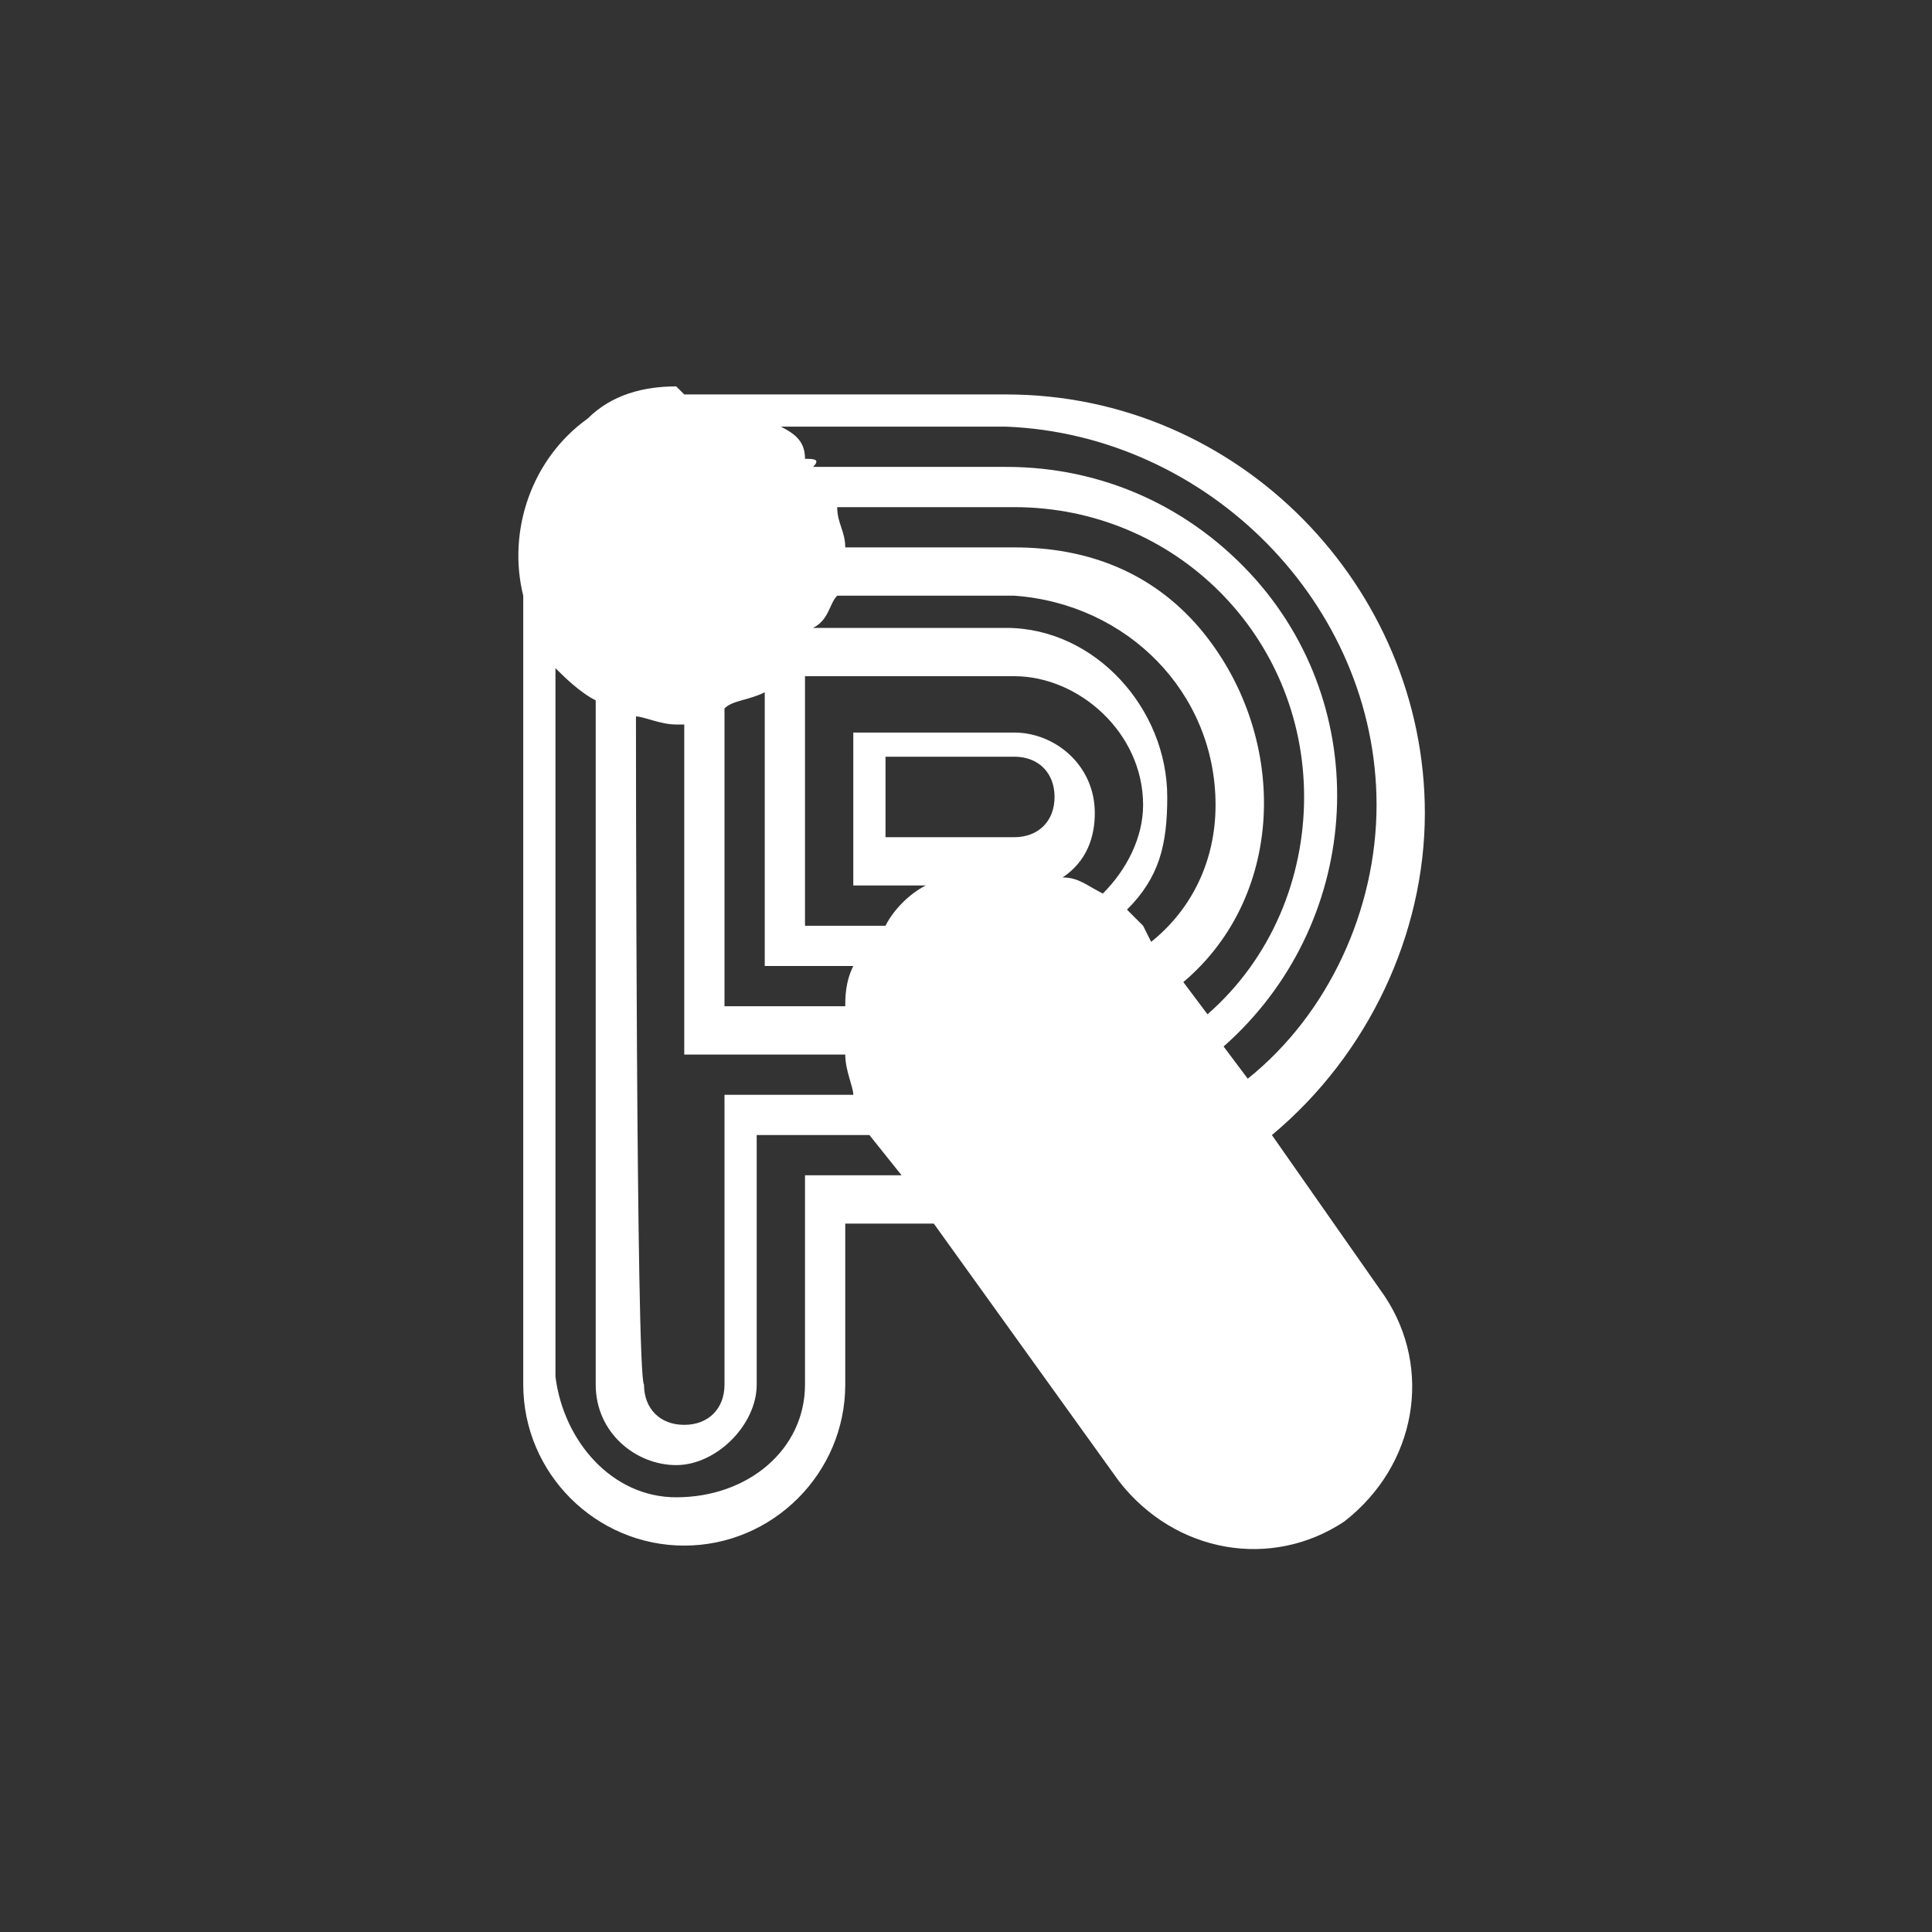 <?xml version="1.0" encoding="utf-8"?>
<!-- Generator: Adobe Illustrator 23.1.1, SVG Export Plug-In . SVG Version: 6.00 Build 0)  -->
<svg version="1.1" id="Ebene_1" xmlns="http://www.w3.org/2000/svg" xmlns:xlink="http://www.w3.org/1999/xlink" x="0px" y="0px"
	 viewBox="0 0 24 24" style="enable-background:new 0 0 24 24;" xml:space="preserve">
<rect x="0" y="0" width="24" height="24" fill="#333333" stroke="none"/>
<style type="text/css">
	.st0{fill:#FFFFFF;}
</style>
<title>Riot icon</title>
<path class="st0" d="M8.4,4.8c-0.4,0-0.8,0.1-1.1,0.4l0,0c-0.7,0.5-1,1.4-0.8,2.2l0,0v9.8c0,1.1,0.9,2,2,2s2-0.9,2-2v-2h1.1l2.3,3.2
	c0.7,0.9,1.9,1.1,2.8,0.5l0,0c0.9-0.7,1.1-1.9,0.5-2.8l0,0l-1.4-2c1.2-1,1.9-2.5,1.9-4c0-2.8-2.3-5.2-5.2-5.2h-4l0,0L8.4,4.8
	L8.4,4.8z M9.7,5.3h2.8c2.5,0.1,4.6,2.2,4.6,4.7c0,1.3-0.6,2.6-1.6,3.4l-0.3-0.4c1.7-1.5,1.9-4.1,0.4-5.8c-0.8-0.9-1.9-1.4-3.1-1.4
	h-2.4c0.1-0.1,0-0.1-0.1-0.1l0,0C10,5.5,9.9,5.4,9.7,5.3L9.7,5.3L9.7,5.3z M10.4,6.3h2.2c2,0,3.6,1.6,3.6,3.6c0,1-0.4,2-1.2,2.7
	l-0.3-0.4c1.3-1.1,1.3-3.1,0.2-4.4c-0.6-0.7-1.4-1-2.3-1h-2.1C10.5,6.6,10.4,6.5,10.4,6.3C10.4,6.3,10.4,6.3,10.4,6.3z M10.4,7.4
	h2.2c1.4,0.1,2.5,1.2,2.5,2.6c0,0.7-0.3,1.3-0.8,1.7l-0.1-0.2c-0.1-0.1-0.1-0.1-0.2-0.2c0.4-0.4,0.5-0.8,0.5-1.4
	c0-1.1-0.9-2.1-2-2.1h-2.4C10.3,7.7,10.3,7.5,10.4,7.4L10.4,7.4L10.4,7.4z M6.9,8.3C7,8.4,7.2,8.6,7.4,8.7l0,0v8.5c0,0.6,0.5,1,1,1
	c0.5,0,1-0.5,1-1v-3.1h1.4l0.4,0.5H10v2.6c0,0.8-0.7,1.4-1.6,1.4c-0.8,0-1.4-0.7-1.5-1.5V8.3L6.9,8.3z M10,8.4h2.6
	c0.8,0,1.6,0.7,1.6,1.6l0,0c0,0.4-0.2,0.8-0.5,1.1c-0.2-0.1-0.3-0.2-0.5-0.2c0.3-0.2,0.4-0.5,0.4-0.8c0-0.6-0.5-1-1-1h-2V11h0.9
	c-0.2,0.1-0.4,0.3-0.5,0.5H10C10,11.5,10,8.4,10,8.4z M9.5,8.6V12h1.1c-0.1,0.2-0.1,0.4-0.1,0.5H9V8.8C9.1,8.7,9.3,8.7,9.5,8.6
	L9.5,8.6z M7.9,8.9c0.1,0,0.3,0.1,0.5,0.1h0.1l0,0v4.1h2c0,0.2,0.1,0.4,0.1,0.5H9v3.6c0,0.3-0.2,0.5-0.5,0.5c-0.3,0-0.5-0.2-0.5-0.5
	l0,0C7.9,17.1,7.9,8.9,7.9,8.9z M11,9.4h1.6c0.3,0,0.5,0.2,0.5,0.5c0,0.3-0.2,0.5-0.5,0.5H11L11,9.4L11,9.4z"/>
</svg>
